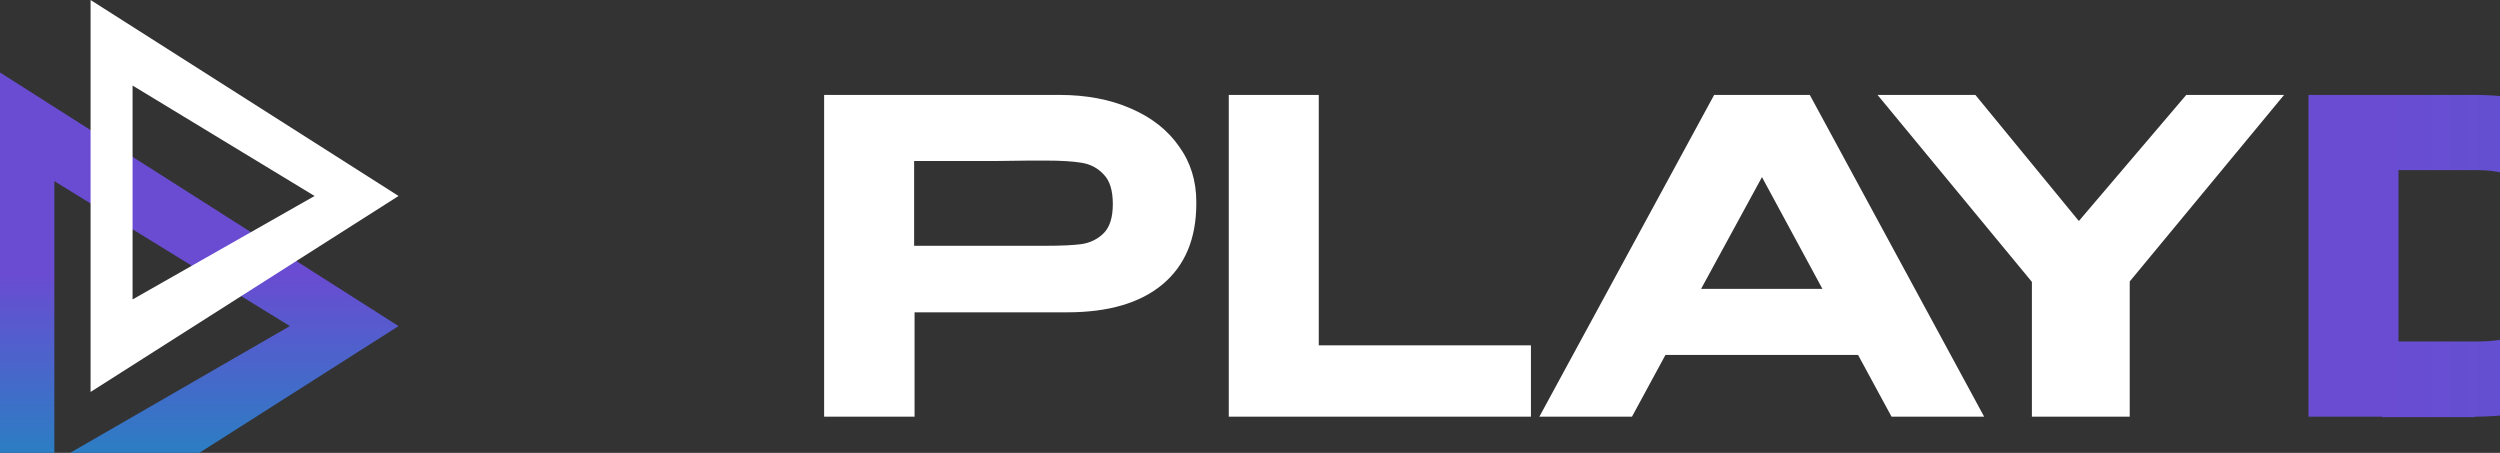 <svg width="138" height="25" viewBox="0 0 138 25" fill="none" xmlns="http://www.w3.org/2000/svg">
<rect x="0" y="0" width="138" height="25" fill="#333333" stroke="none"/>
<path d="M3 10L16 18L3 25.5V10ZM0 4V32L22 18" fill="url(#paint0_linear_343_1072)"/>
<path d="M7.318 4.722L17.364 10.818L7.318 16.528V4.722ZM5 0V21.636L22 10.818" fill="white"/>
<path d="M58.476 5.24C59.964 5.24 61.276 5.488 62.412 5.984C63.564 6.48 64.452 7.176 65.076 8.072C65.716 8.952 66.036 9.976 66.036 11.144V11.24C66.036 13.176 65.412 14.664 64.164 15.704C62.932 16.728 61.18 17.24 58.908 17.24H50.484V23H45.492V5.24H58.476ZM57.708 13.568C58.588 13.568 59.26 13.536 59.724 13.472C60.204 13.392 60.604 13.192 60.924 12.872C61.26 12.536 61.428 12 61.428 11.264C61.428 10.512 61.26 9.968 60.924 9.632C60.604 9.28 60.196 9.064 59.7 8.984C59.22 8.904 58.556 8.864 57.708 8.864H56.82C56.452 8.864 55.812 8.872 54.9 8.888C54.004 8.888 52.524 8.888 50.46 8.888V13.568H57.684H57.708ZM72.796 5.24V19.064H84.508V23H67.828V5.24H72.796ZM109.525 23H104.413L102.565 19.592H91.933L90.085 23H84.973L94.621 5.24H99.901L109.525 23ZM97.261 9.776L93.901 15.944H100.597L97.261 9.776ZM120.681 5.24H126.081L117.561 15.536V23H112.161V15.56L103.641 5.24H109.041L114.753 12.2L120.681 5.24Z" fill="white"/>
<path d="M147.037 14.144C147.037 15.824 146.605 17.336 145.741 18.68C144.893 20.024 143.677 21.08 142.093 21.848C140.509 22.616 138.677 23 136.597 23V23.024H131.485V23H127.429V5.24H136.573C138.669 5.24 140.509 5.624 142.093 6.392C143.677 7.16 144.893 8.216 145.741 9.56C146.605 10.904 147.037 12.432 147.037 14.144ZM136.813 18.848C138.349 18.848 139.613 18.448 140.605 17.648C141.613 16.848 142.117 15.68 142.117 14.144C142.117 13.28 141.877 12.488 141.397 11.768C140.917 11.032 140.269 10.456 139.453 10.04C138.653 9.608 137.773 9.392 136.813 9.392H132.397V18.848H136.813ZM165.412 15.752H153.796V19.304L167.428 19.208V23H148.828V5.24H167.428L167.452 9.008H153.796V12.032H165.412V15.752ZM184.118 22.976L179.198 17.24H174.182V22.976H169.382V5.216H182.366C183.854 5.216 185.166 5.464 186.302 5.96C187.454 6.456 188.342 7.152 188.966 8.048C189.606 8.928 189.926 9.952 189.926 11.12V11.216C189.926 12.736 189.478 13.992 188.582 14.984C187.702 15.976 186.478 16.64 184.91 16.976L190.07 22.976H184.118ZM185.102 11.264C185.102 10.496 184.95 9.936 184.646 9.584C184.342 9.232 183.95 9.016 183.47 8.936C182.99 8.856 182.31 8.816 181.43 8.816C181.046 8.816 180.718 8.824 180.446 8.84C179.134 8.872 177.046 8.888 174.182 8.888V13.568H181.406H181.43C182.31 13.568 182.99 13.536 183.47 13.472C183.95 13.392 184.342 13.184 184.646 12.848C184.95 12.512 185.102 11.984 185.102 11.264Z" fill="url(#paint1_linear_343_1072)"/>
<defs>
<linearGradient id="paint0_linear_343_1072" x1="11" y1="4" x2="11" y2="32" gradientUnits="userSpaceOnUse">
<stop offset="0.4" stop-color="#694CD2"/>
<stop offset="1" stop-color="#00A1B9"/>
</linearGradient>
<linearGradient id="paint1_linear_343_1072" x1="107.184" y1="17" x2="191" y2="17" gradientUnits="userSpaceOnUse">
<stop offset="0.29" stop-color="#694CD2"/>
<stop offset="0.38" stop-color="#6450D1"/>
<stop offset="1" stop-color="#00A1B9"/>
</linearGradient>
</defs>
</svg>

